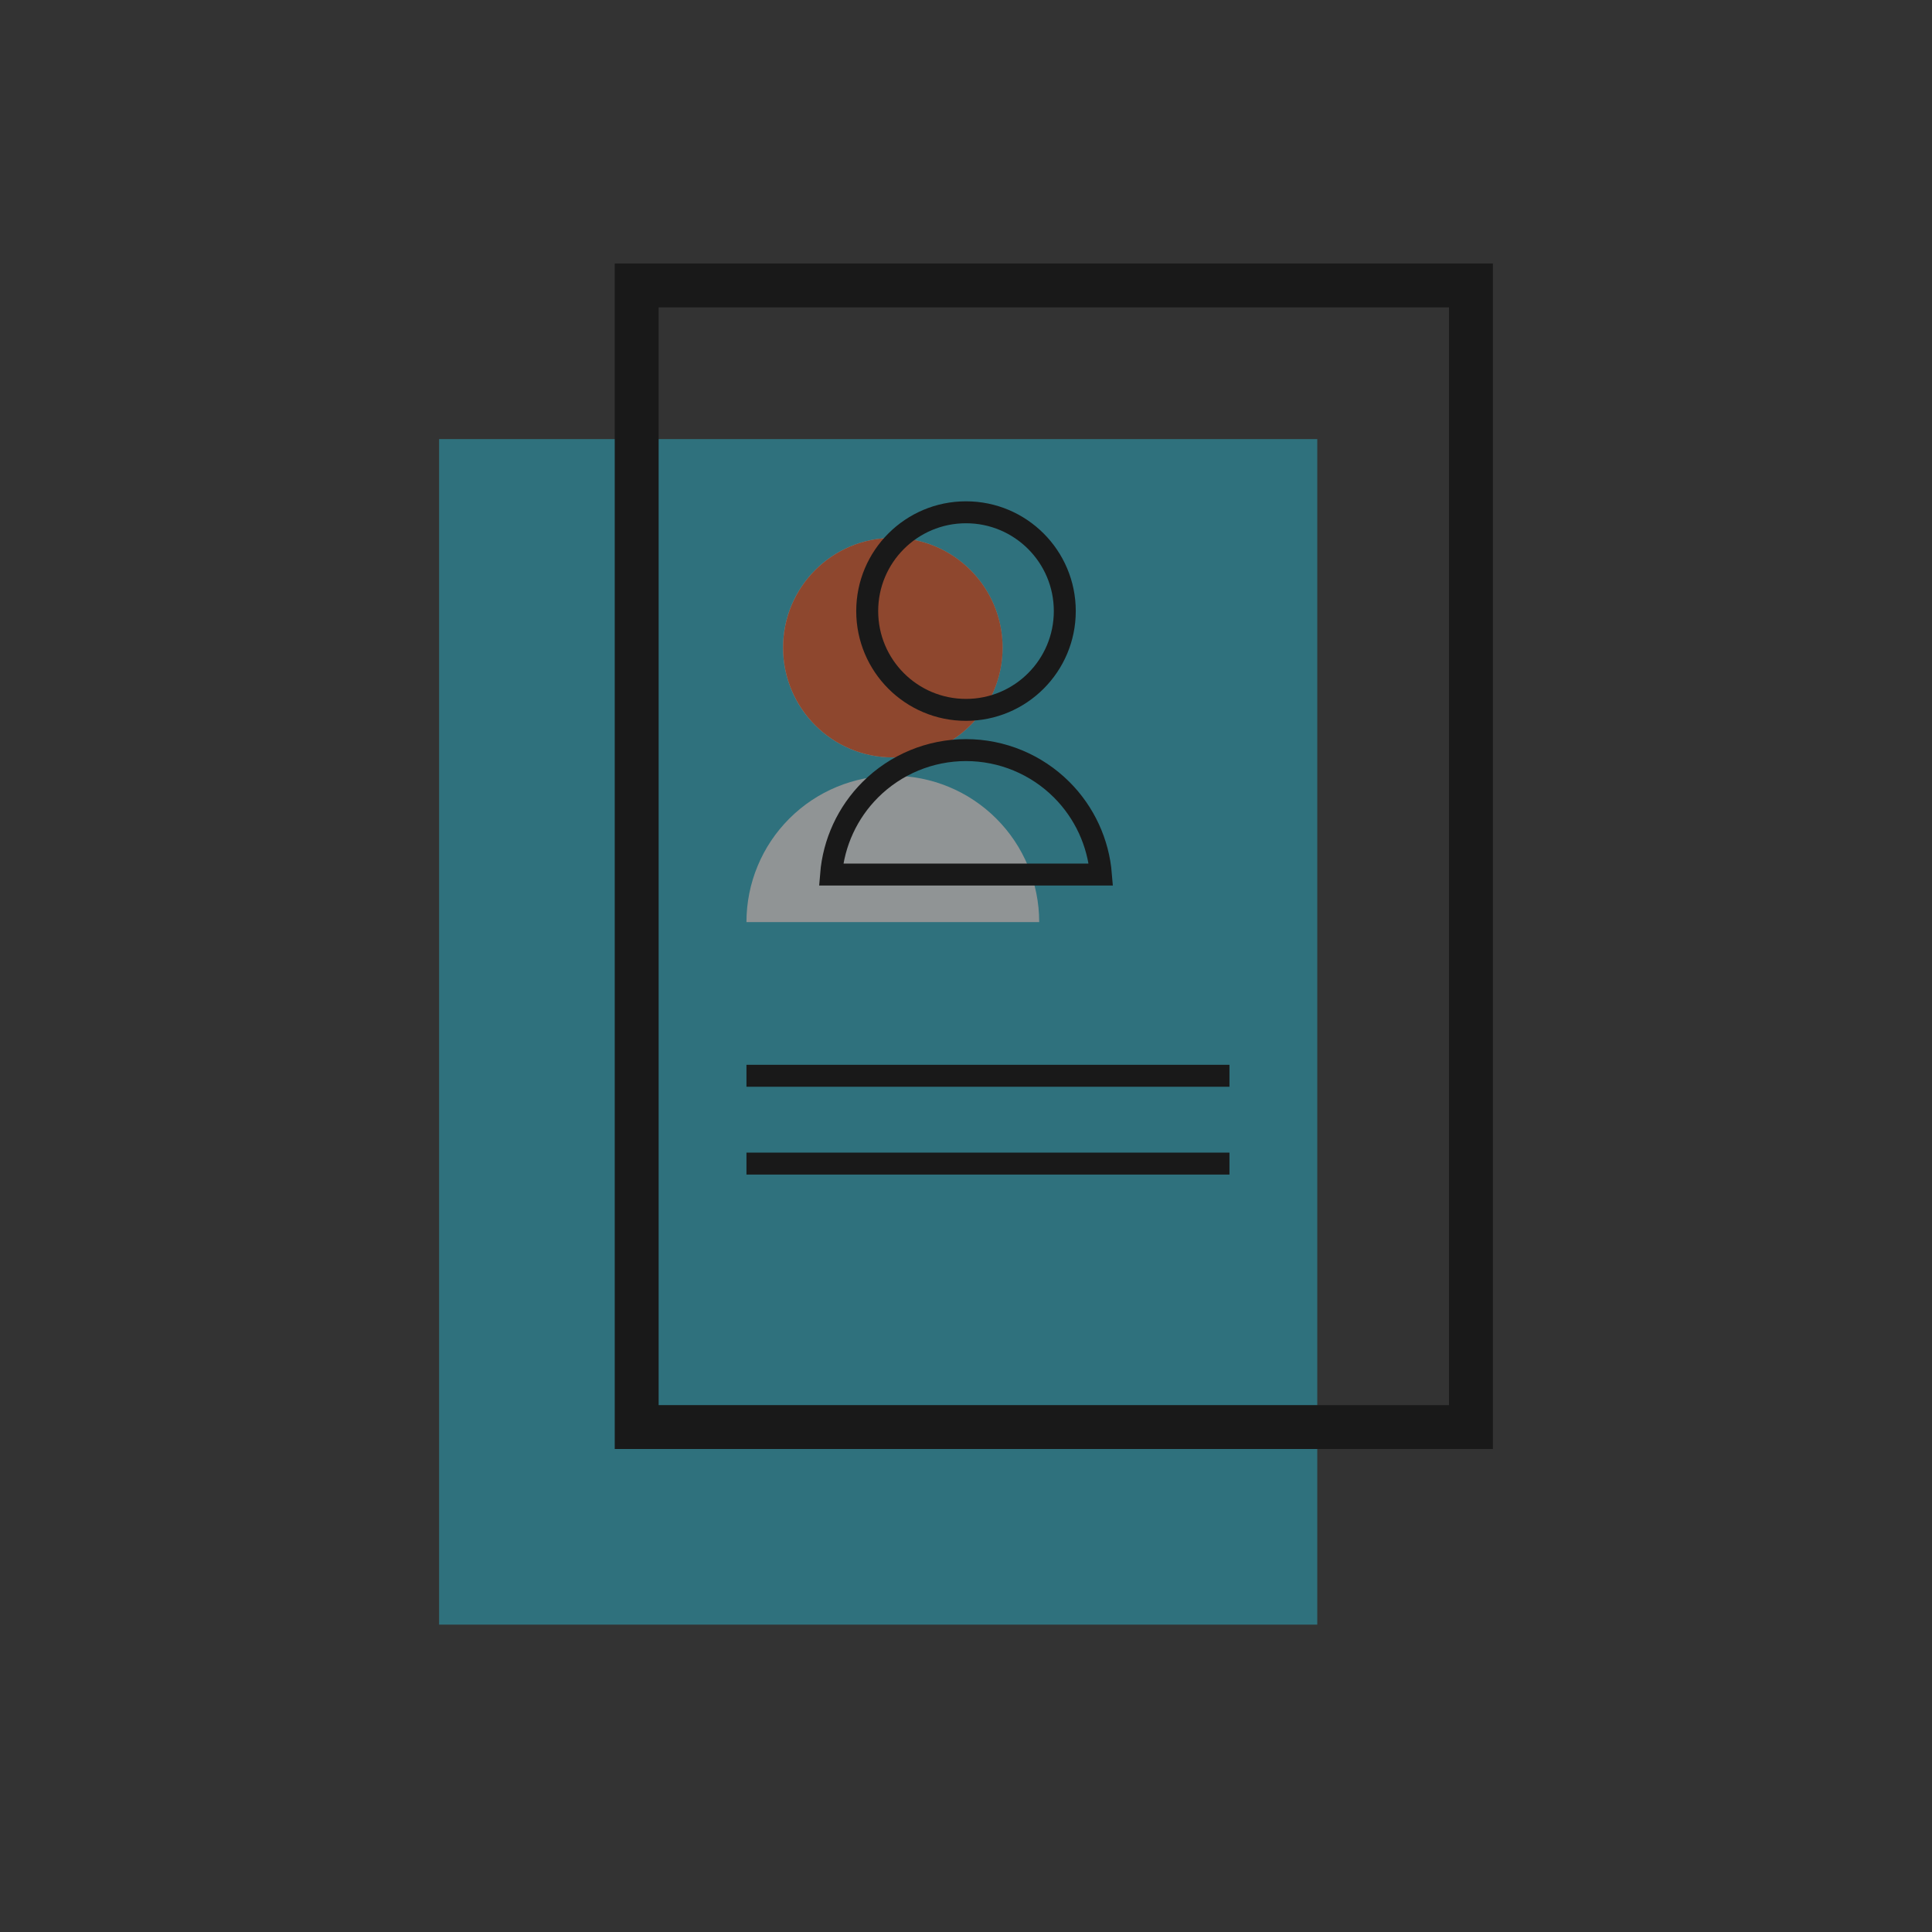 <svg width="44" height="44" viewBox="0 0 44 44" fill="none" xmlns="http://www.w3.org/2000/svg">
<rect x="0" y="0" width="44" height="44" fill="#333333" stroke="none"/>
<g opacity="0.5">
<g clip-path="url(#clip0)">
<rect x="10" y="10" width="20" height="27" fill="#2CB0C7"/>
<rect x="14.5" y="6.5" width="19" height="26" stroke="black"/>
<g clip-path="url(#clip1)">
<path d="M17 21C17 20.116 17.351 19.268 17.976 18.643C18.601 18.018 19.449 17.667 20.333 17.667C21.217 17.667 22.065 18.018 22.69 18.643C23.316 19.268 23.667 20.116 23.667 21H17ZM20.333 17.25C18.952 17.25 17.833 16.131 17.833 14.75C17.833 13.369 18.952 12.25 20.333 12.25C21.715 12.25 22.833 13.369 22.833 14.75C22.833 16.131 21.715 17.25 20.333 17.25Z" fill="#EDF6F8"/>
<ellipse cx="20.334" cy="14.75" rx="2.5" ry="2.5" fill="#EA5B29"/>
<path d="M18.927 19.917C18.986 19.19 19.301 18.505 19.82 17.986C20.398 17.408 21.182 17.083 22 17.083C22.818 17.083 23.602 17.408 24.18 17.986C24.699 18.505 25.014 19.19 25.073 19.917H18.927ZM22 16.167C20.757 16.167 19.75 15.16 19.75 13.917C19.75 12.674 20.757 11.667 22 11.667C23.243 11.667 24.25 12.674 24.25 13.917C24.25 15.16 23.243 16.167 22 16.167Z" stroke="black" stroke-width="0.5"/>
</g>
<path d="M17 24.5H28M17 26.5H28" stroke="black" stroke-width="0.5"/>
</g>
</g>
<defs>
<clipPath id="clip0">
<rect width="24" height="31" fill="white" transform="translate(10 6)"/>
</clipPath>
<clipPath id="clip1">
<rect width="10" height="10" fill="white" transform="translate(17 11)"/>
</clipPath>
</defs>
</svg>
